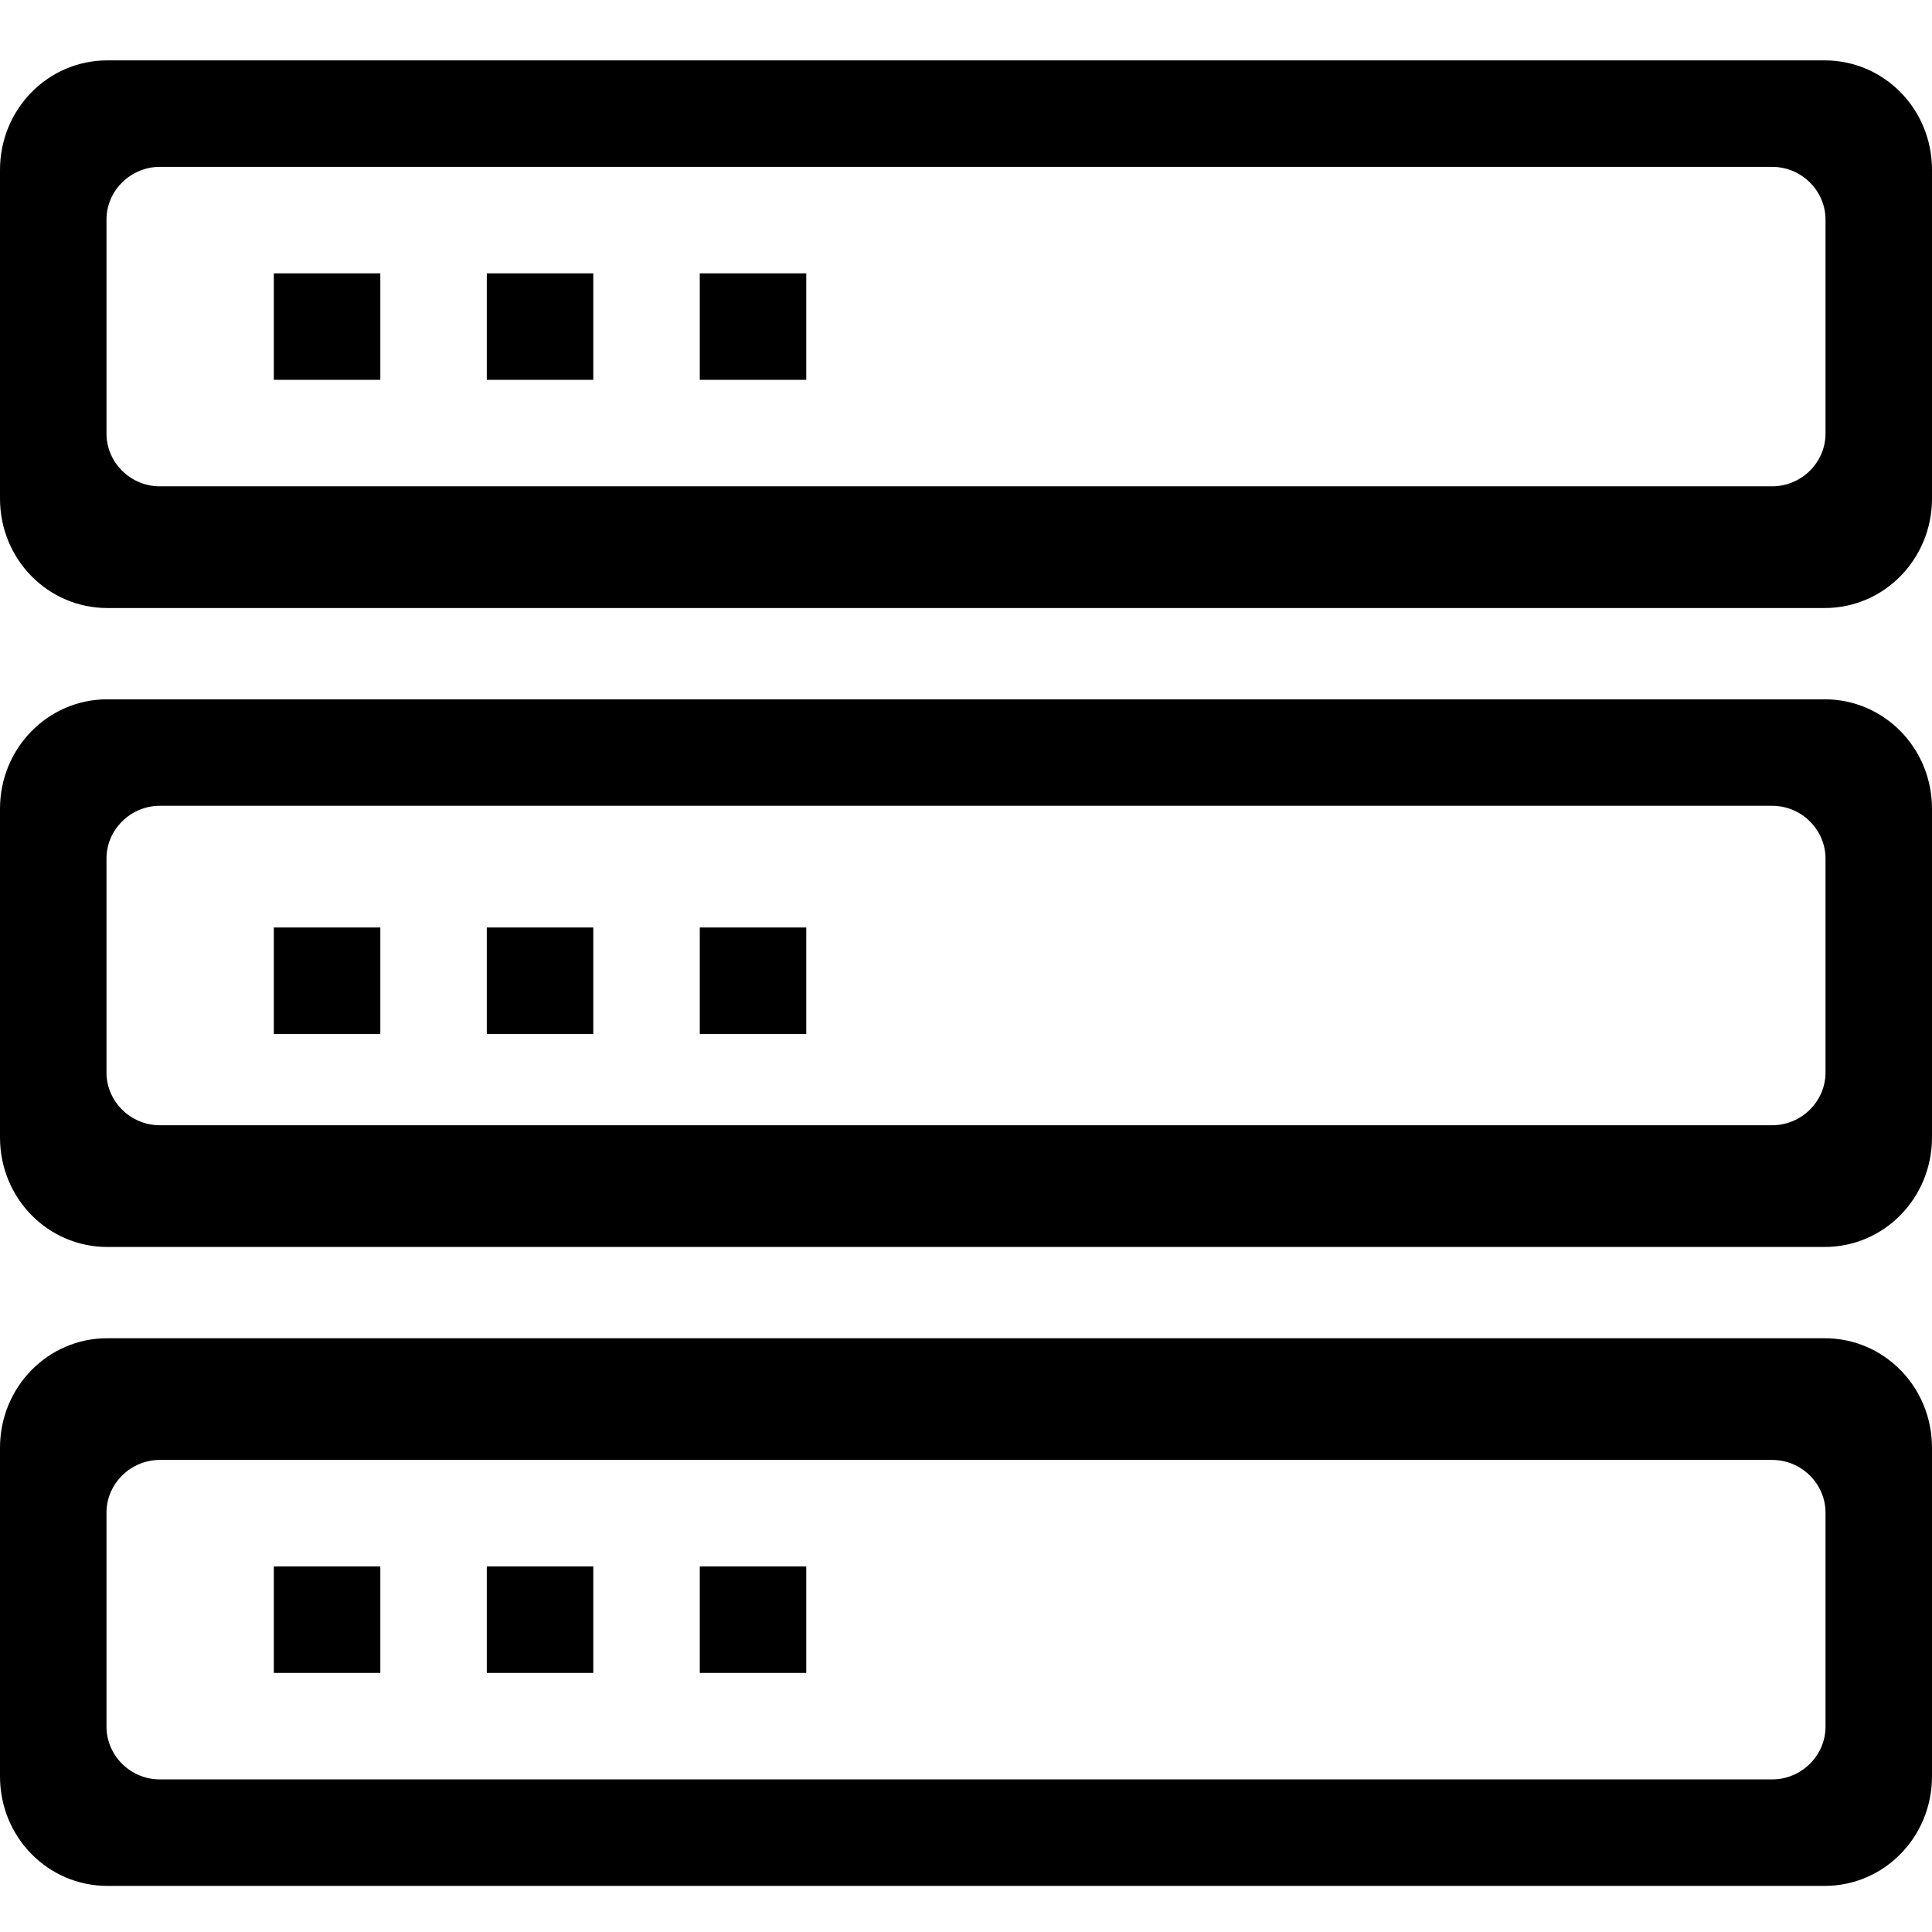<?xml version="1.0" encoding="UTF-8"?>
<svg width="128px" height="128px" viewBox="0 0 128 128" version="1.1" xmlns="http://www.w3.org/2000/svg" xmlns:xlink="http://www.w3.org/1999/xlink">
    <!-- Generator: Sketch 51.2 (57519) - http://www.bohemiancoding.com/sketch -->
    <title>equipment</title>
    <desc>Created with Sketch.</desc>
    <defs></defs>
    <g id="equipment" stroke="none" stroke-width="1" fill="none" fill-rule="evenodd">
        <path d="M0,11.255 C0,7.248 3.164,4 7.11,4 L120.89,4 C124.817,4 128,7.22 128,11.255 L128,33.028 C128,37.035 124.836,40.283 120.89,40.283 L7.11,40.283 C3.183,40.283 0,37.064 0,33.028 L0,11.255 Z M7.055,14.55 L7.055,28.725 C7.055,30.63 8.637,32.22 10.588,32.22 L117.412,32.22 C119.335,32.22 120.945,30.656 120.945,28.725 L120.945,14.55 C120.945,12.646 119.363,11.055 117.412,11.055 L10.588,11.055 C8.665,11.055 7.055,12.62 7.055,14.55 Z" id="Combined-Shape" fill="#000000"></path>
        <polygon id="Combined-Shape" fill="#000000" points="18.142 18.11 25.197 18.11 25.197 25.165 18.142 25.165"></polygon>
        <polygon id="Combined-Shape" fill="#000000" points="32.252 18.11 39.307 18.11 39.307 25.165 32.252 25.165"></polygon>
        <polygon id="Combined-Shape" fill="#000000" points="46.362 18.11 53.417 18.11 53.417 25.165 46.362 25.165"></polygon>
        <path d="M0,53.586 C0,49.579 3.164,46.331 7.11,46.331 L120.89,46.331 C124.817,46.331 128,49.551 128,53.586 L128,75.359 C128,79.366 124.836,82.614 120.89,82.614 L7.11,82.614 C3.183,82.614 0,79.394 0,75.359 L0,53.586 Z M7.055,56.881 L7.055,71.056 C7.055,72.96 8.637,74.551 10.588,74.551 L117.412,74.551 C119.335,74.551 120.945,72.986 120.945,71.056 L120.945,56.881 C120.945,54.977 119.363,53.386 117.412,53.386 L10.588,53.386 C8.665,53.386 7.055,54.951 7.055,56.881 Z" id="Combined-Shape" fill="#000000"></path>
        <polygon id="Combined-Shape" fill="#000000" points="18.142 61.449 25.197 61.449 25.197 68.504 18.142 68.504"></polygon>
        <polygon id="Combined-Shape" fill="#000000" points="32.252 61.449 39.307 61.449 39.307 68.504 32.252 68.504"></polygon>
        <polygon id="Combined-Shape" fill="#000000" points="46.362 61.449 53.417 61.449 53.417 68.504 46.362 68.504"></polygon>
        <path d="M0,95.917 C0,91.91 3.164,88.661 7.11,88.661 L120.89,88.661 C124.817,88.661 128,91.881 128,95.917 L128,117.69 C128,121.697 124.836,124.945 120.89,124.945 L7.11,124.945 C3.183,124.945 0,121.725 0,117.69 L0,95.917 Z M7.055,100.219 L7.055,114.395 C7.055,116.299 8.637,117.89 10.588,117.89 L117.412,117.89 C119.335,117.89 120.945,116.325 120.945,114.395 L120.945,100.219 C120.945,98.315 119.363,96.724 117.412,96.724 L10.588,96.724 C8.665,96.724 7.055,98.289 7.055,100.219 Z" id="Combined-Shape" fill="#000000"></path>
        <polygon id="Combined-Shape" fill="#000000" points="18.142 103.78 25.197 103.78 25.197 110.835 18.142 110.835"></polygon>
        <polygon id="Combined-Shape" fill="#000000" points="32.252 103.78 39.307 103.78 39.307 110.835 32.252 110.835"></polygon>
        <polygon id="Combined-Shape" fill="#000000" points="46.362 103.78 53.417 103.78 53.417 110.835 46.362 110.835"></polygon>
    </g>
</svg>